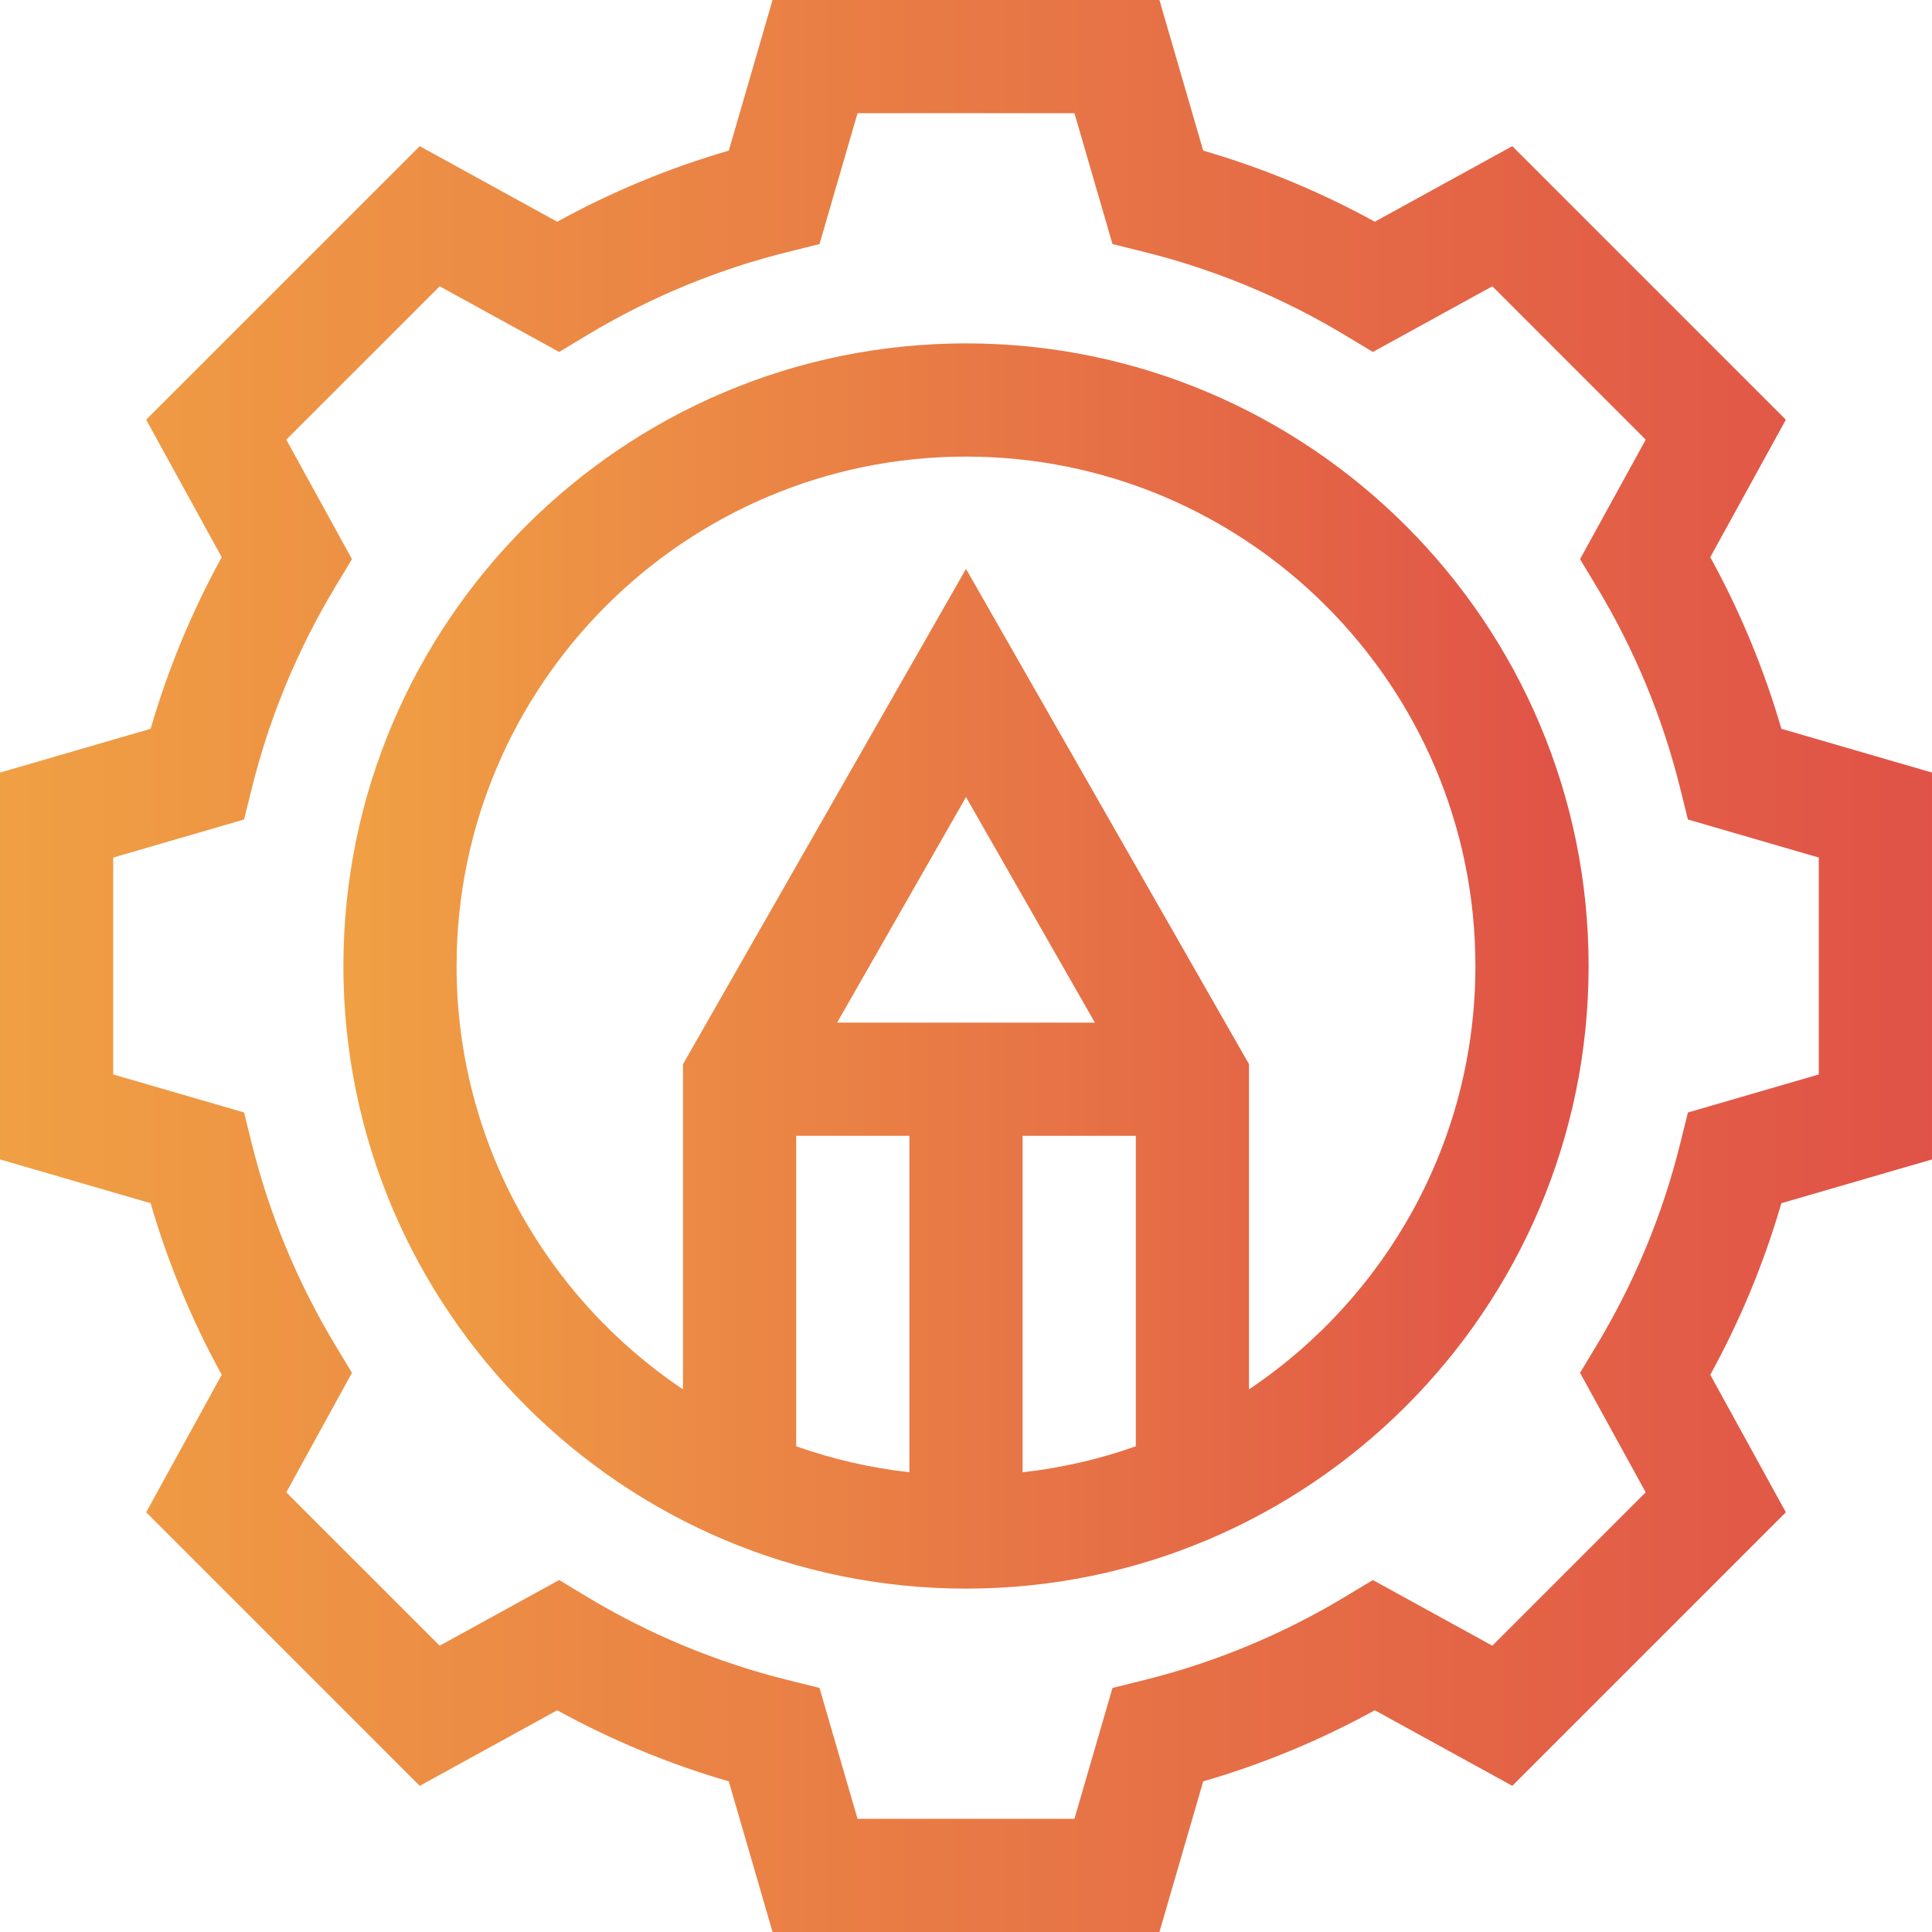 <svg version="1.1" id="Capa_1" xmlns="http://www.w3.org/2000/svg" xmlns:xlink="http://www.w3.org/1999/xlink" x="0px" y="0px"
	 viewBox="0 0 512 512" style="enable-background:new 0 0 512 512;" xml:space="preserve">
	 <linearGradient id="linear-gradient">
		<stop offset="0%" stop-color="#f0a044"/>
		<stop offset="100%" stop-color="#e05247"/>
	</linearGradient>
		<path d="M256,91c-90.981,0-165,74.019-165,165s74.019,165,165,165s165-74.019,165-165S346.981,91,256,91z M241,390.162
			c-10.399-1.155-20.445-3.495-30-6.884V301h30V390.162z M221.848,271L256,211.233L290.152,271H221.848z M301,383.279
			c-9.555,3.388-19.601,5.729-30,6.884V301h30V383.279z M331,368.194v-86.178l-75-131.25l-75,131.25v86.178
			c-36.154-24.247-60-65.487-60-112.194c0-74.439,60.561-135,135-135s135,60.561,135,135C391,302.708,367.154,343.947,331,368.194z" fill="url(#linear-gradient)"/>
		<path d="M512,307.261V204.739l-39.919-11.604c-4.588-15.803-10.901-31.037-18.842-45.466l20.027-36.442l-72.493-72.494
			L364.33,58.761c-14.43-7.941-29.663-14.254-45.466-18.843L307.261,0H204.739l-11.604,39.918
			C177.333,44.506,162.1,50.82,147.67,58.761l-36.443-20.027l-72.493,72.494l20.027,36.442c-7.94,14.43-14.254,29.664-18.843,45.466
			L0,204.74v102.521l39.918,11.604c4.588,15.802,10.902,31.036,18.843,45.466l-20.027,36.442l72.493,72.493l36.442-20.026
			c14.431,7.941,29.664,14.254,45.467,18.843L204.739,512H307.26l11.604-39.918c15.803-4.588,31.036-10.902,45.467-18.843
			l36.442,20.026l72.493-72.493l-20.027-36.442c7.941-14.429,14.254-29.663,18.842-45.466L512,307.261z M447.319,294.82
			l-2.082,8.377c-4.658,18.747-12.079,36.654-22.058,53.226l-4.453,7.396l17.401,31.665l-40.644,40.644l-31.665-17.401l-7.396,4.453
			c-16.573,9.978-34.48,17.4-53.227,22.059l-8.376,2.082L284.739,482H227.26l-10.082-34.68l-8.376-2.082
			c-18.746-4.659-36.654-12.081-53.227-22.059l-7.396-4.453l-31.665,17.401L75.87,395.483l17.401-31.665l-4.453-7.396
			c-9.979-16.574-17.4-34.482-22.06-53.227l-2.081-8.376L30,284.739V227.26l34.68-10.081l2.081-8.376
			c4.66-18.746,12.082-36.654,22.06-53.227l4.453-7.396l-17.401-31.665l40.644-40.644l31.665,17.401l7.396-4.453
			c16.572-9.978,34.48-17.4,53.227-22.059l8.376-2.082L227.261,30h57.479l10.082,34.68l8.376,2.082
			c18.746,4.659,36.653,12.081,53.227,22.059l7.396,4.453l31.665-17.401l40.644,40.644l-17.401,31.665l4.453,7.396
			c9.978,16.571,17.399,34.479,22.058,53.226l2.082,8.376L482,227.26v57.479L447.319,294.82z" fill="url(#linear-gradient)"/>
</svg>
